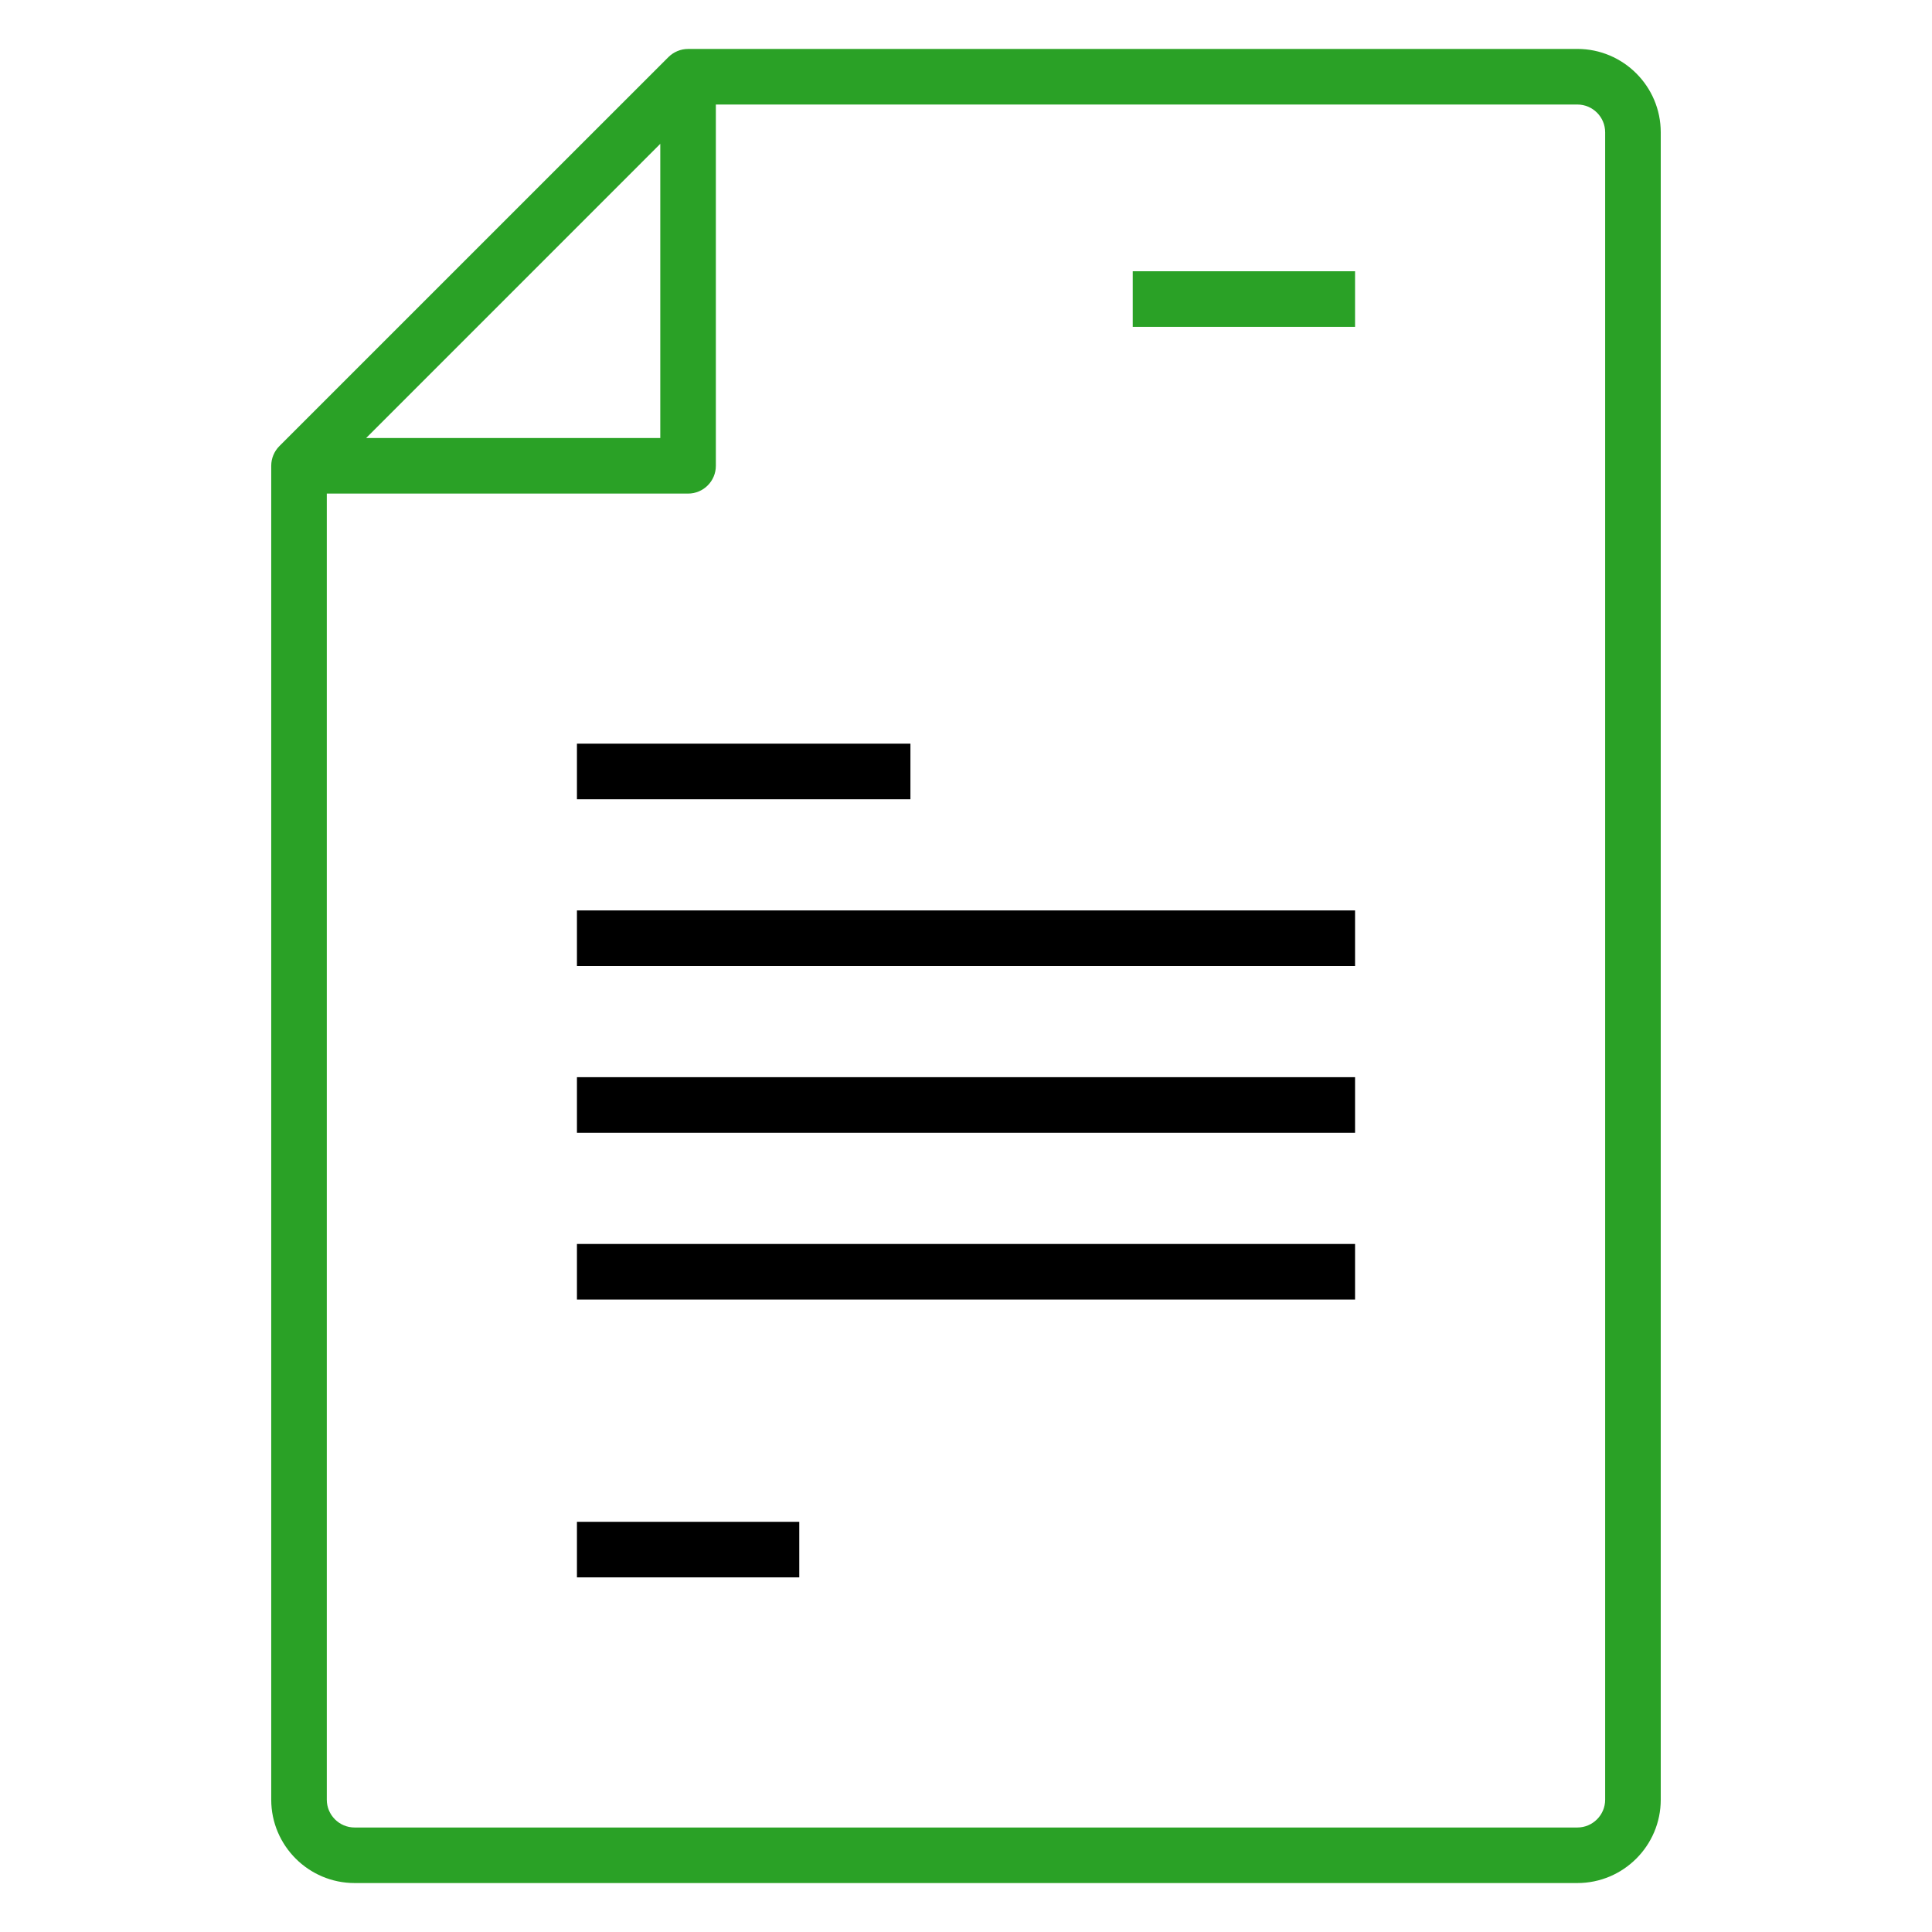 <svg xmlns="http://www.w3.org/2000/svg" xmlns:xlink="http://www.w3.org/1999/xlink" id="Layer_1" x="0px" y="0px" width="80px" height="80px" viewBox="0 0 80 80" xml:space="preserve">
  <path fill="#2AA126" d="M65.315,2.027H28.492c-0.305,0-0.597,0.122-0.814,0.337l-16.11,16.108c-0.215,0.217-0.337,0.509-0.337,0.815 v55.234c0,1.903,1.55,3.452,3.453,3.452h50.631c1.903,0,3.453-1.548,3.453-3.452V5.479c0-1.903-1.55-3.453-3.453-3.453V2.027z  M27.341,5.956v12.182h-12.18L27.341,5.956z M66.466,74.522c0,0.635-0.518,1.151-1.151,1.151H14.683 c-0.633,0-1.151-0.516-1.151-1.151V20.438h14.96c0.634,0,1.15-0.516,1.15-1.15V4.328h35.673c0.635,0,1.151,0.516,1.151,1.151V74.522 z M46.904,11.233h9.206v2.301h-9.206V11.233z"></path>
  <rect x="23.89" y="63.015" width="9.206" height="2.301"></rect>
  <rect x="23.89" y="37.699" width="32.22" height="2.301"></rect>
  <rect x="23.89" y="44.604" width="32.22" height="2.301"></rect>
  <rect x="23.89" y="30.794" width="13.809" height="2.301"></rect>
  <rect x="23.89" y="51.51" width="32.22" height="2.301"></rect>
</svg>